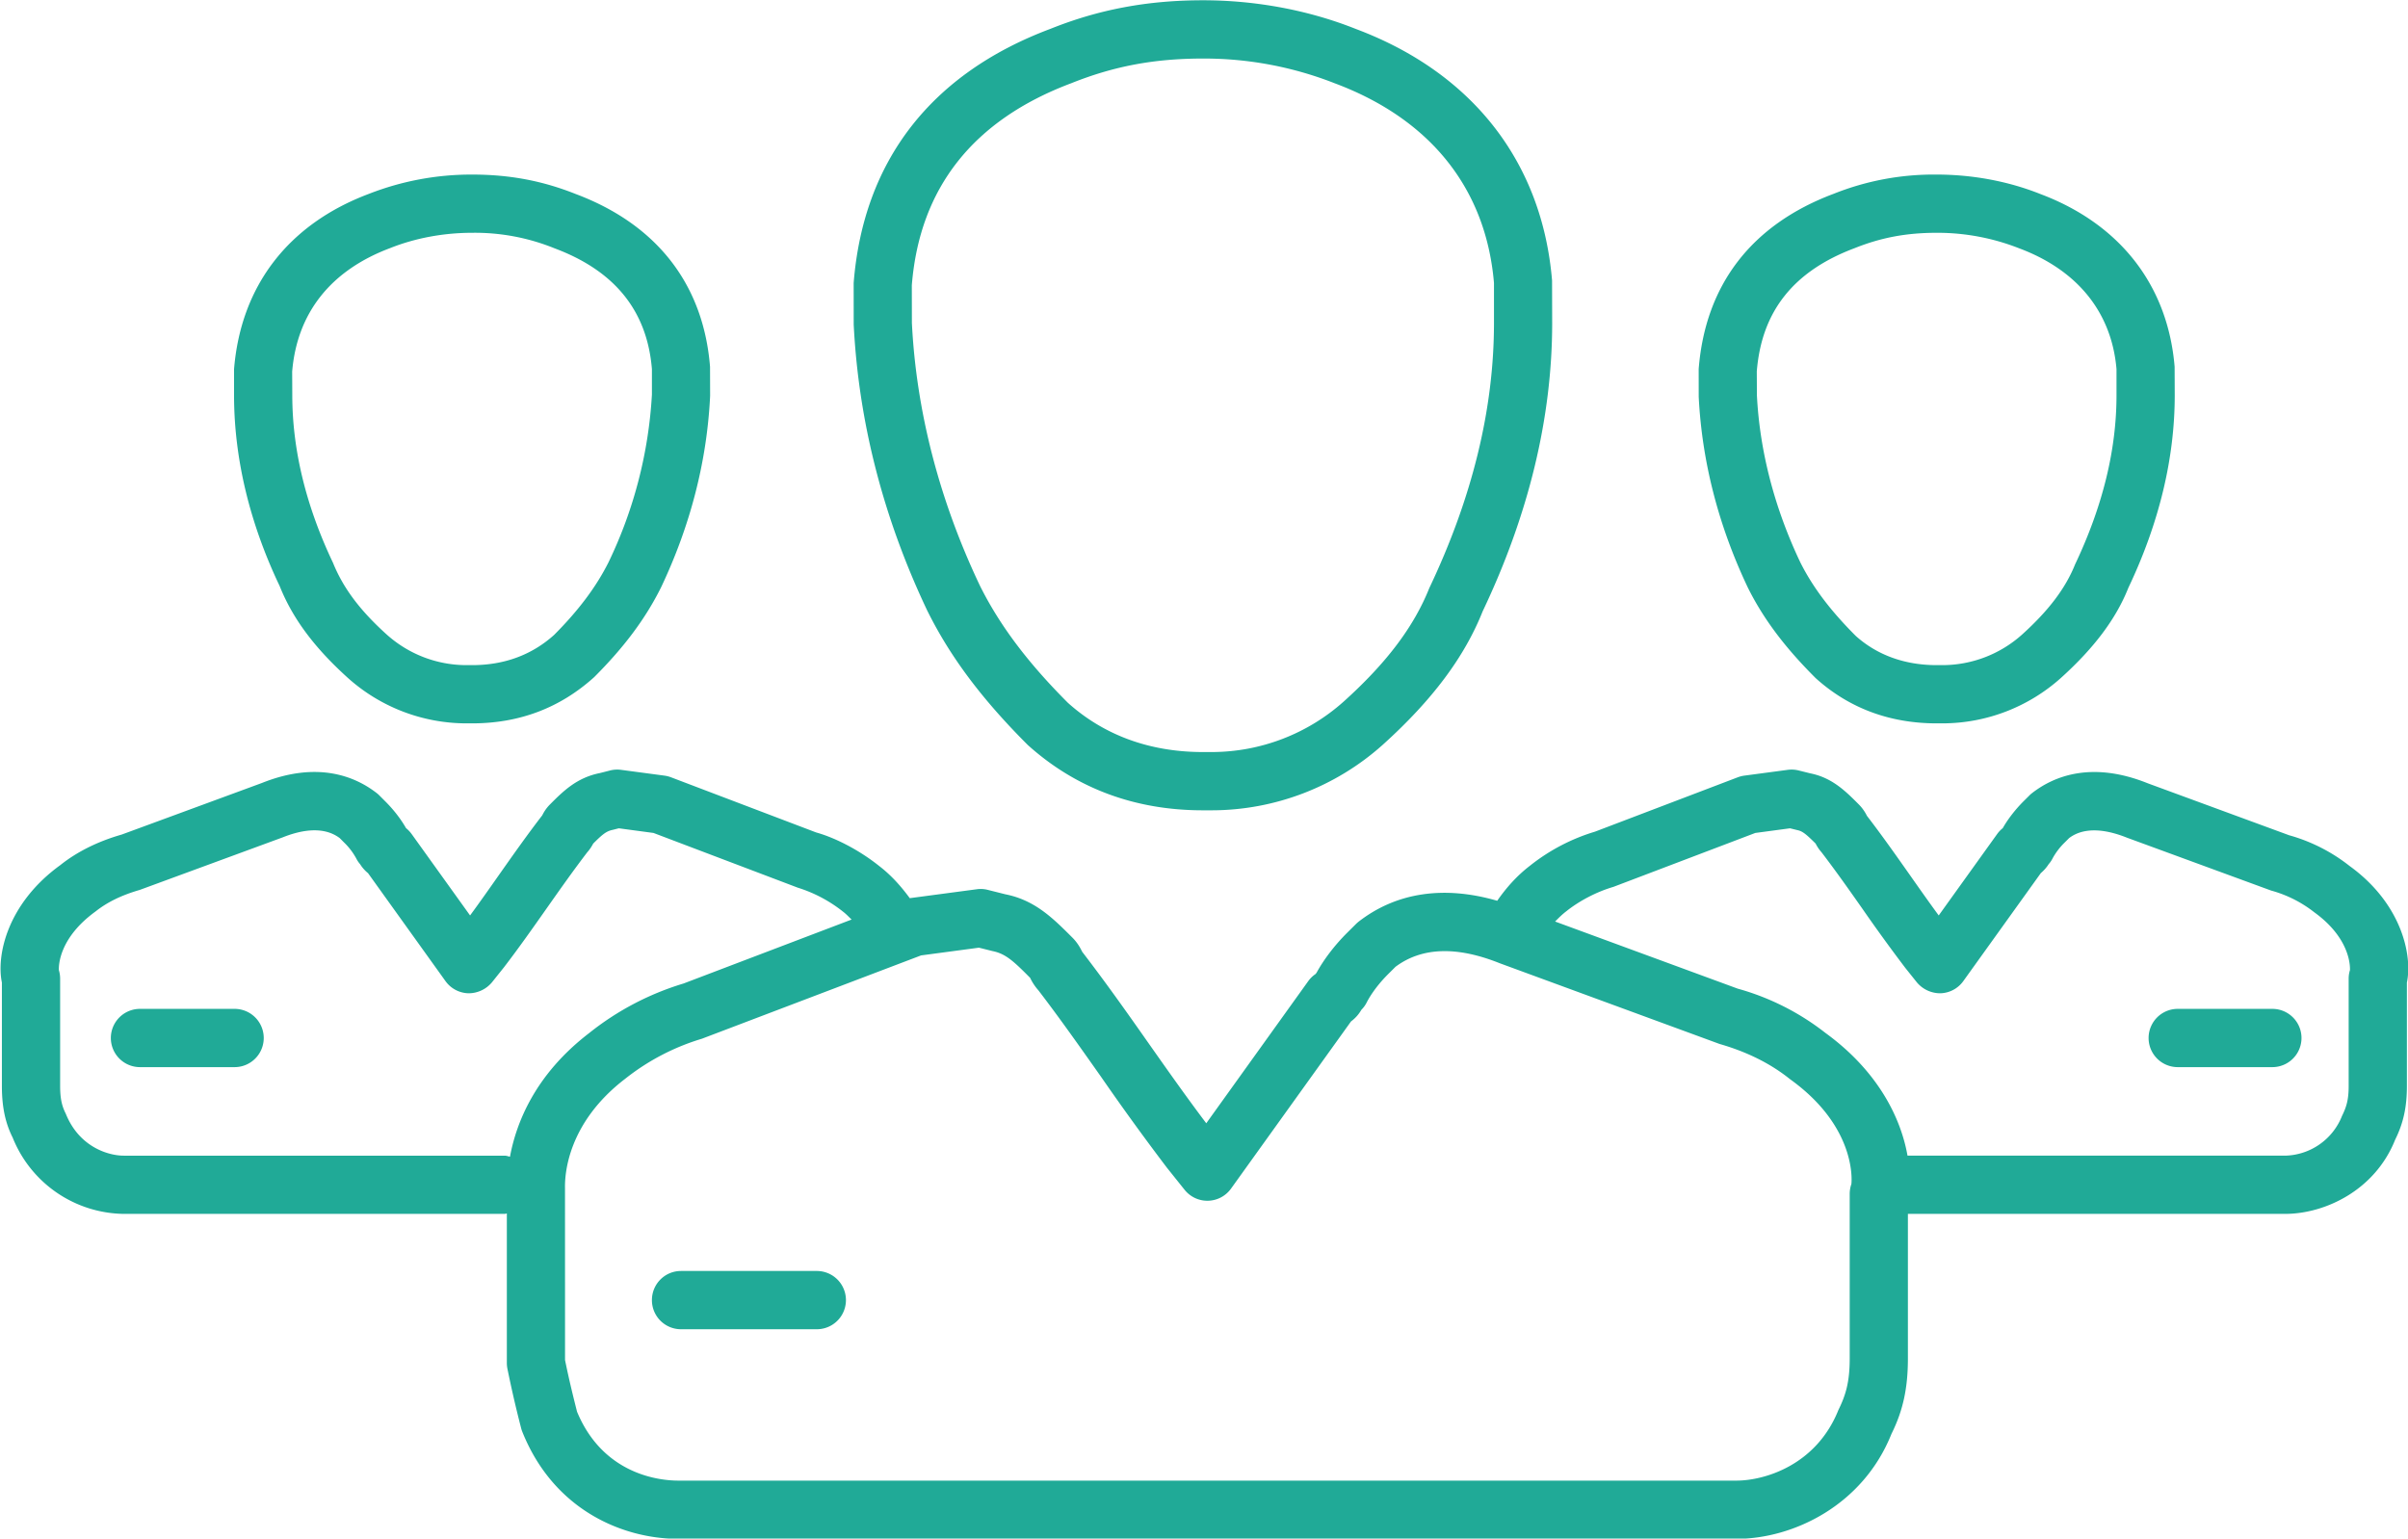 <svg xmlns="http://www.w3.org/2000/svg" preserveAspectRatio="xMidYMid" width="61.031" height="39"><path d="M61.003 24.905v2.626c0 .535-.09.941-.298 1.36-.511 1.281-1.776 1.879-2.793 1.879h-9.556v3.665c0 .756-.125 1.326-.416 1.91-.726 1.821-2.501 2.662-3.928 2.662H17.19c-1.387 0-3.153-.714-3.954-2.719a.75.75 0 0 1-.03-.095 28.935 28.935 0 0 1-.346-1.501.772.772 0 0 1-.014-.144V30.76c-.019.001-.035.01-.054.01H3.139a3.077 3.077 0 0 1-2.818-1.934c-.183-.364-.273-.77-.273-1.305v-2.626c-.142-.672.123-1.994 1.482-2.977.416-.333.948-.6 1.554-.773l3.552-1.307c1.407-.563 2.363-.172 2.914.257a.56.56 0 0 1 .068.061l.147.147c.267.267.433.515.526.679.053.042.1.092.141.148l1.482 2.065c.247-.335.49-.682.733-1.028.356-.505.712-1.011 1.087-1.498l.009-.011c.036-.073.096-.178.201-.282.33-.331.673-.673 1.259-.79l.26-.066a.732.732 0 0 1 .276-.016l1.103.147a.768.768 0 0 1 .165.042l3.678 1.398c.504.141 1.107.458 1.596.849.308.236.558.518.778.818l.007-.002 1.69-.225a.713.713 0 0 1 .276.015l.45.113c.75.148 1.209.609 1.696 1.096.141.141.21.279.251.362.61.794 1.16 1.574 1.69 2.329.471.669.957 1.359 1.454 2.017l2.584-3.602a.727.727 0 0 1 .186-.181.698.698 0 0 1 .025-.032c.181-.333.457-.695.768-1.006l.226-.225a.96.96 0 0 1 .068-.061c.957-.745 2.164-.925 3.517-.533.228-.327.496-.633.836-.893a4.914 4.914 0 0 1 1.643-.859l3.618-1.378a.784.784 0 0 1 .165-.042l1.103-.147a.733.733 0 0 1 .276.016l.294.073c.553.11.895.452 1.225.783a1.1 1.1 0 0 1 .21.293c.375.487.731.993 1.087 1.498.242.345.485.69.733 1.028l1.482-2.065a.763.763 0 0 1 .141-.148c.128-.226.315-.468.525-.679l.148-.147a.56.56 0 0 1 .068-.061c.551-.429 1.51-.822 2.934-.25l3.583 1.317a4.369 4.369 0 0 1 1.531.778c1.335.964 1.597 2.284 1.454 2.955zm-39.631-1.792a3.54 3.54 0 0 0-1.152-.612l-3.657-1.387-.879-.118-.157.04c-.161.033-.258.114-.492.347-.032.06-.079.14-.152.222-.354.463-.691.942-1.029 1.422-.355.505-.71 1.009-1.083 1.495l-.303.379a.773.773 0 0 1-.595.277.74.74 0 0 1-.581-.307l-1.964-2.738a.923.923 0 0 1-.201-.227.713.713 0 0 1-.1-.15 1.674 1.674 0 0 0-.306-.4l-.111-.112c-.164-.121-.577-.365-1.446-.018l-3.623 1.332c-.469.136-.827.314-1.118.545-.925.67-.937 1.368-.931 1.488.021.07.032.143.032.217v2.723c0 .345.055.524.143.7.343.851 1.085 1.063 1.472 1.063h9.653c.047 0 .088.018.133.027.156-.842.624-2.077 2.013-3.139a7.123 7.123 0 0 1 2.387-1.252l4.259-1.621c-.07-.066-.133-.135-.212-.196zm16.638 1.303c-1.095-.438-1.976-.405-2.64.09l-.191.19c-.338.339-.497.63-.538.711a.72.72 0 0 1-.137.19.952.952 0 0 1-.262.294L31.2 30.13a.738.738 0 0 1-1.175.031l-.451-.564a64.329 64.329 0 0 1-1.661-2.292c-.516-.732-1.048-1.488-1.594-2.201a1.338 1.338 0 0 1-.21-.317c-.412-.416-.62-.612-.95-.678l-.348-.087-1.466.196-5.555 2.112a5.816 5.816 0 0 0-1.943 1.014c-1.451 1.111-1.535 2.402-1.527 2.771l.001 4.359c.101.497.202.905.304 1.31.672 1.62 2.13 1.747 2.565 1.747h26.822c.693 0 2.018-.377 2.583-1.791.182-.369.286-.7.286-1.305v-4.172a.76.76 0 0 1 .043-.251c.015-.146.086-1.471-1.541-2.646l-.028-.021c-.485-.388-1.081-.684-1.771-.882l-5.574-2.047zm13.878-2.472l-.001.001h.001v-.001zm6.768 1.181a3.092 3.092 0 0 0-1.094-.551l-3.656-1.341c-.887-.354-1.302-.11-1.464.011l-.113.113a1.704 1.704 0 0 0-.303.396.696.696 0 0 1-.103.153.98.98 0 0 1-.197.224l-1.967 2.741a.74.74 0 0 1-.581.307.773.773 0 0 1-.595-.277l-.294-.368a43.443 43.443 0 0 1-1.092-1.506c-.337-.48-.675-.959-1.029-1.422a1.036 1.036 0 0 1-.151-.222c-.235-.233-.33-.314-.459-.34l-.19-.047-.88.118-3.597 1.367c-.43.126-.867.357-1.198.622-.107.082-.192.169-.279.256l4.627 1.701a6.366 6.366 0 0 1 2.221 1.12c1.361.989 1.921 2.186 2.084 3.114h9.566a1.59 1.59 0 0 0 1.447-1.008c.113-.231.168-.41.168-.755v-2.723c0-.074.011-.147.033-.217.005-.12-.005-.816-.904-1.466zm-1.063 3.925h-2.398a.737.737 0 0 1 0-1.477h2.398a.738.738 0 0 1 0 1.477zm-36.891 6.644H17.26a.737.737 0 0 1-.737-.739c0-.408.329-.738.737-.738h3.442a.737.737 0 1 1 0 1.477zM5.946 27.05H3.548a.737.737 0 1 1 0-1.477h2.398a.738.738 0 0 1 0 1.477zm46.282-9.86a4.505 4.505 0 0 1-2.995 1.146h-.147c-1.191 0-2.223-.385-3.067-1.146-.788-.786-1.322-1.502-1.711-2.278a.091.091 0 0 1-.007-.014c-.745-1.567-1.165-3.196-1.247-4.842l-.001-.699c.169-2.151 1.352-3.668 3.42-4.444a6.84 6.84 0 0 1 2.613-.488c.912 0 1.82.171 2.627.493 2.017.758 3.232 2.314 3.403 4.378l.003.723c0 1.6-.396 3.242-1.175 4.88-.309.778-.86 1.52-1.716 2.291zm1.415-7.833c-.121-1.423-.973-2.503-2.463-3.061a5.66 5.66 0 0 0-2.094-.395c-.766 0-1.407.12-2.079.389-1.552.582-2.359 1.603-2.481 3.125l.003.604c.071 1.411.442 2.85 1.101 4.238.316.629.762 1.22 1.404 1.862.538.483 1.237.741 2.052.741h.147a3.03 3.03 0 0 0 2.011-.77c.678-.611 1.107-1.179 1.349-1.783.703-1.481 1.05-2.909 1.05-4.288v-.662zm-18.604 9.528a6.507 6.507 0 0 1-4.326 1.655h-.225c-1.725 0-3.218-.557-4.438-1.655-1.163-1.162-1.959-2.227-2.533-3.376l-.007-.013c-1.12-2.354-1.75-4.8-1.873-7.272l-.001-1.051c.246-3.103 1.969-5.31 4.987-6.442 1.228-.492 2.461-.724 3.865-.724 1.346 0 2.688.253 3.881.729 2.949 1.107 4.718 3.373 4.968 6.375l.003 1.076c0 2.393-.593 4.852-1.762 7.309-.462 1.159-1.275 2.25-2.539 3.389zm2.826-11.712c-.201-2.376-1.595-4.147-4.029-5.059a9.053 9.053 0 0 0-3.348-.63c-1.227 0-2.254.192-3.333.624-2.492.935-3.848 2.657-4.045 5.124l.002.955c.112 2.238.694 4.493 1.728 6.667.501 1.002 1.209 1.943 2.225 2.96.912.82 2.073 1.249 3.423 1.249h.225a5.025 5.025 0 0 0 3.342-1.279c1.087-.979 1.778-1.895 2.172-2.88 1.093-2.3 1.638-4.545 1.638-6.717V7.173zM16.75 14.898c-.395.79-.93 1.506-1.69 2.266-.872.787-1.904 1.172-3.095 1.172h-.147a4.504 4.504 0 0 1-2.991-1.143c-.859-.774-1.411-1.516-1.739-2.338-.76-1.594-1.156-3.236-1.156-4.836v-.662c.174-2.125 1.388-3.681 3.42-4.444a7.132 7.132 0 0 1 2.613-.488c.95 0 1.784.157 2.627.493 2.054.771 3.237 2.288 3.404 4.38l.002.721-.001.037c-.082 1.646-.502 3.275-1.247 4.842zm-.227-5.541c-.12-1.464-.926-2.485-2.464-3.061a5.366 5.366 0 0 0-2.094-.395c-.725 0-1.445.135-2.08.389-1.504.565-2.356 1.644-2.48 3.128l.003.601c0 1.379.347 2.807 1.031 4.245.261.647.69 1.215 1.372 1.829a3.025 3.025 0 0 0 2.007.767h.147c.815 0 1.515-.258 2.08-.767.616-.618 1.063-1.212 1.379-1.842a11.246 11.246 0 0 0 1.099-4.25v-.644z" fill="#20aa97" fill-rule="evenodd"/></svg>